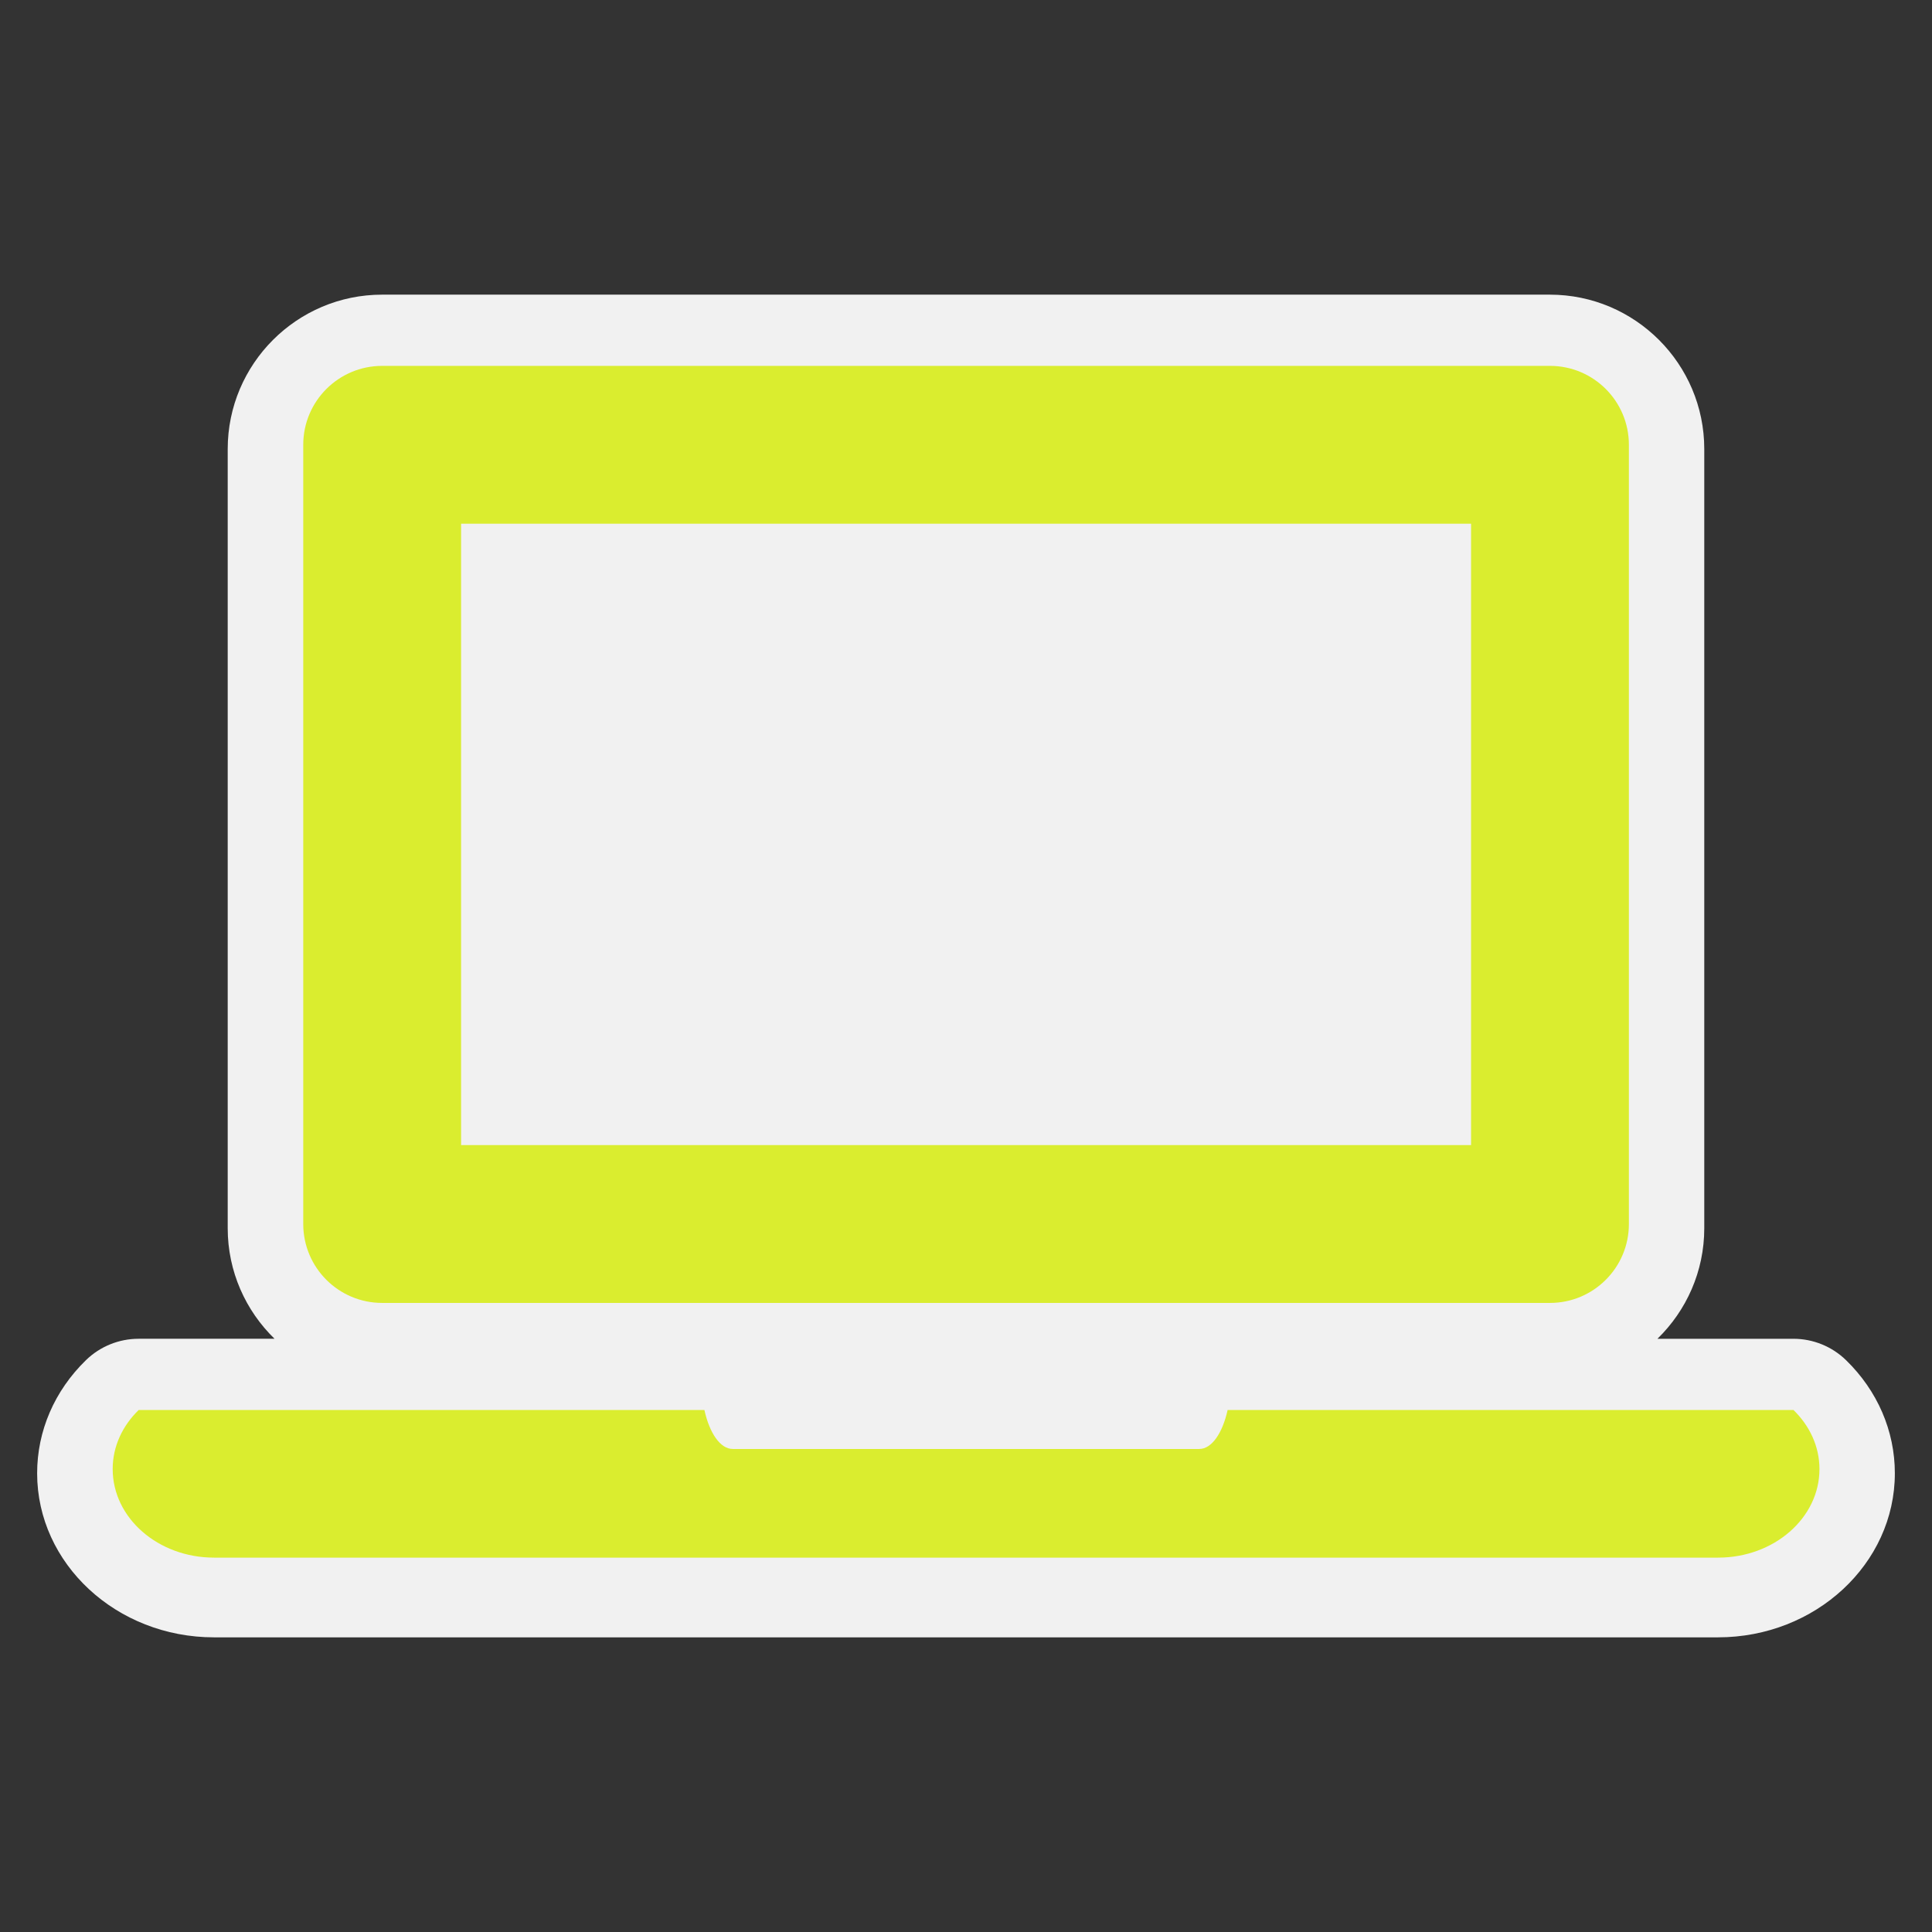 <?xml version="1.0" encoding="utf-8"?>
<!-- (c) mapshakers 2015, Licence: CC0 1.0 Universal, www.mapshakers.com  -->
<!DOCTYPE svg PUBLIC "-//W3C//DTD SVG 1.1//EN" "http://www.w3.org/Graphics/SVG/1.1/DTD/svg11.dtd">
<svg version="1.1" id="computer" xmlns="http://www.w3.org/2000/svg" xmlns:xlink="http://www.w3.org/1999/xlink" x="0px" y="0px"
	 width="256px" height="256px" viewBox="0 0 256 256" style="enable-background:new 0 0 256 256;" xml:space="preserve">
<rect x="0" y="0" width="256" height="256" fill="#333333" stroke="none"/>
<style type="text/css">
<![CDATA[
	.st0{fill:#F1F1F1;}
	.st1{fill:#daed2f;}
]]>
</style>
<path class="st0" d="M244.61,180.229c-1.867-1.818-4.37-2.834-6.976-2.834h-18.014c3.82-3.719,6.205-8.906,6.205-14.646V59.5
	c0-11.28-9.177-20.457-20.456-20.457H50.629c-11.279,0-20.456,9.177-20.456,20.457v103.248c0,5.74,2.384,10.928,6.205,14.646H18.365
	c-2.605,0-5.107,1.016-6.975,2.834c-4.172,4.059-6.469,9.383-6.469,14.99c0,11.986,10.514,21.738,23.436,21.738h199.285
	c12.923,0,23.436-9.752,23.436-21.738C251.078,189.613,248.781,184.289,244.61,180.229z"/>
<g>
	<path class="st1" d="M205.38,172.644H50.639c-5.775,0-10.457-4.681-10.457-10.456V58.938c0-5.775,4.682-10.457,10.457-10.457
		H205.38c5.775,0,10.456,4.682,10.456,10.457v103.249C215.836,167.963,211.155,172.644,205.38,172.644z M61.096,151.731h133.828
		V69.395H61.096V151.731z"/>
</g>
<path class="st1" d="M237.645,186.833h-74.979c-0.672,3.052-2.1,5.164-3.757,5.164H97.094c-1.658,0-3.085-2.112-3.756-5.164H18.375
	c-2.134,2.077-3.444,4.814-3.444,7.825c0,6.482,6.016,11.737,13.437,11.737h199.285c7.42,0,13.436-5.255,13.436-11.737
	C241.088,191.647,239.778,188.91,237.645,186.833z"/>
</svg>
